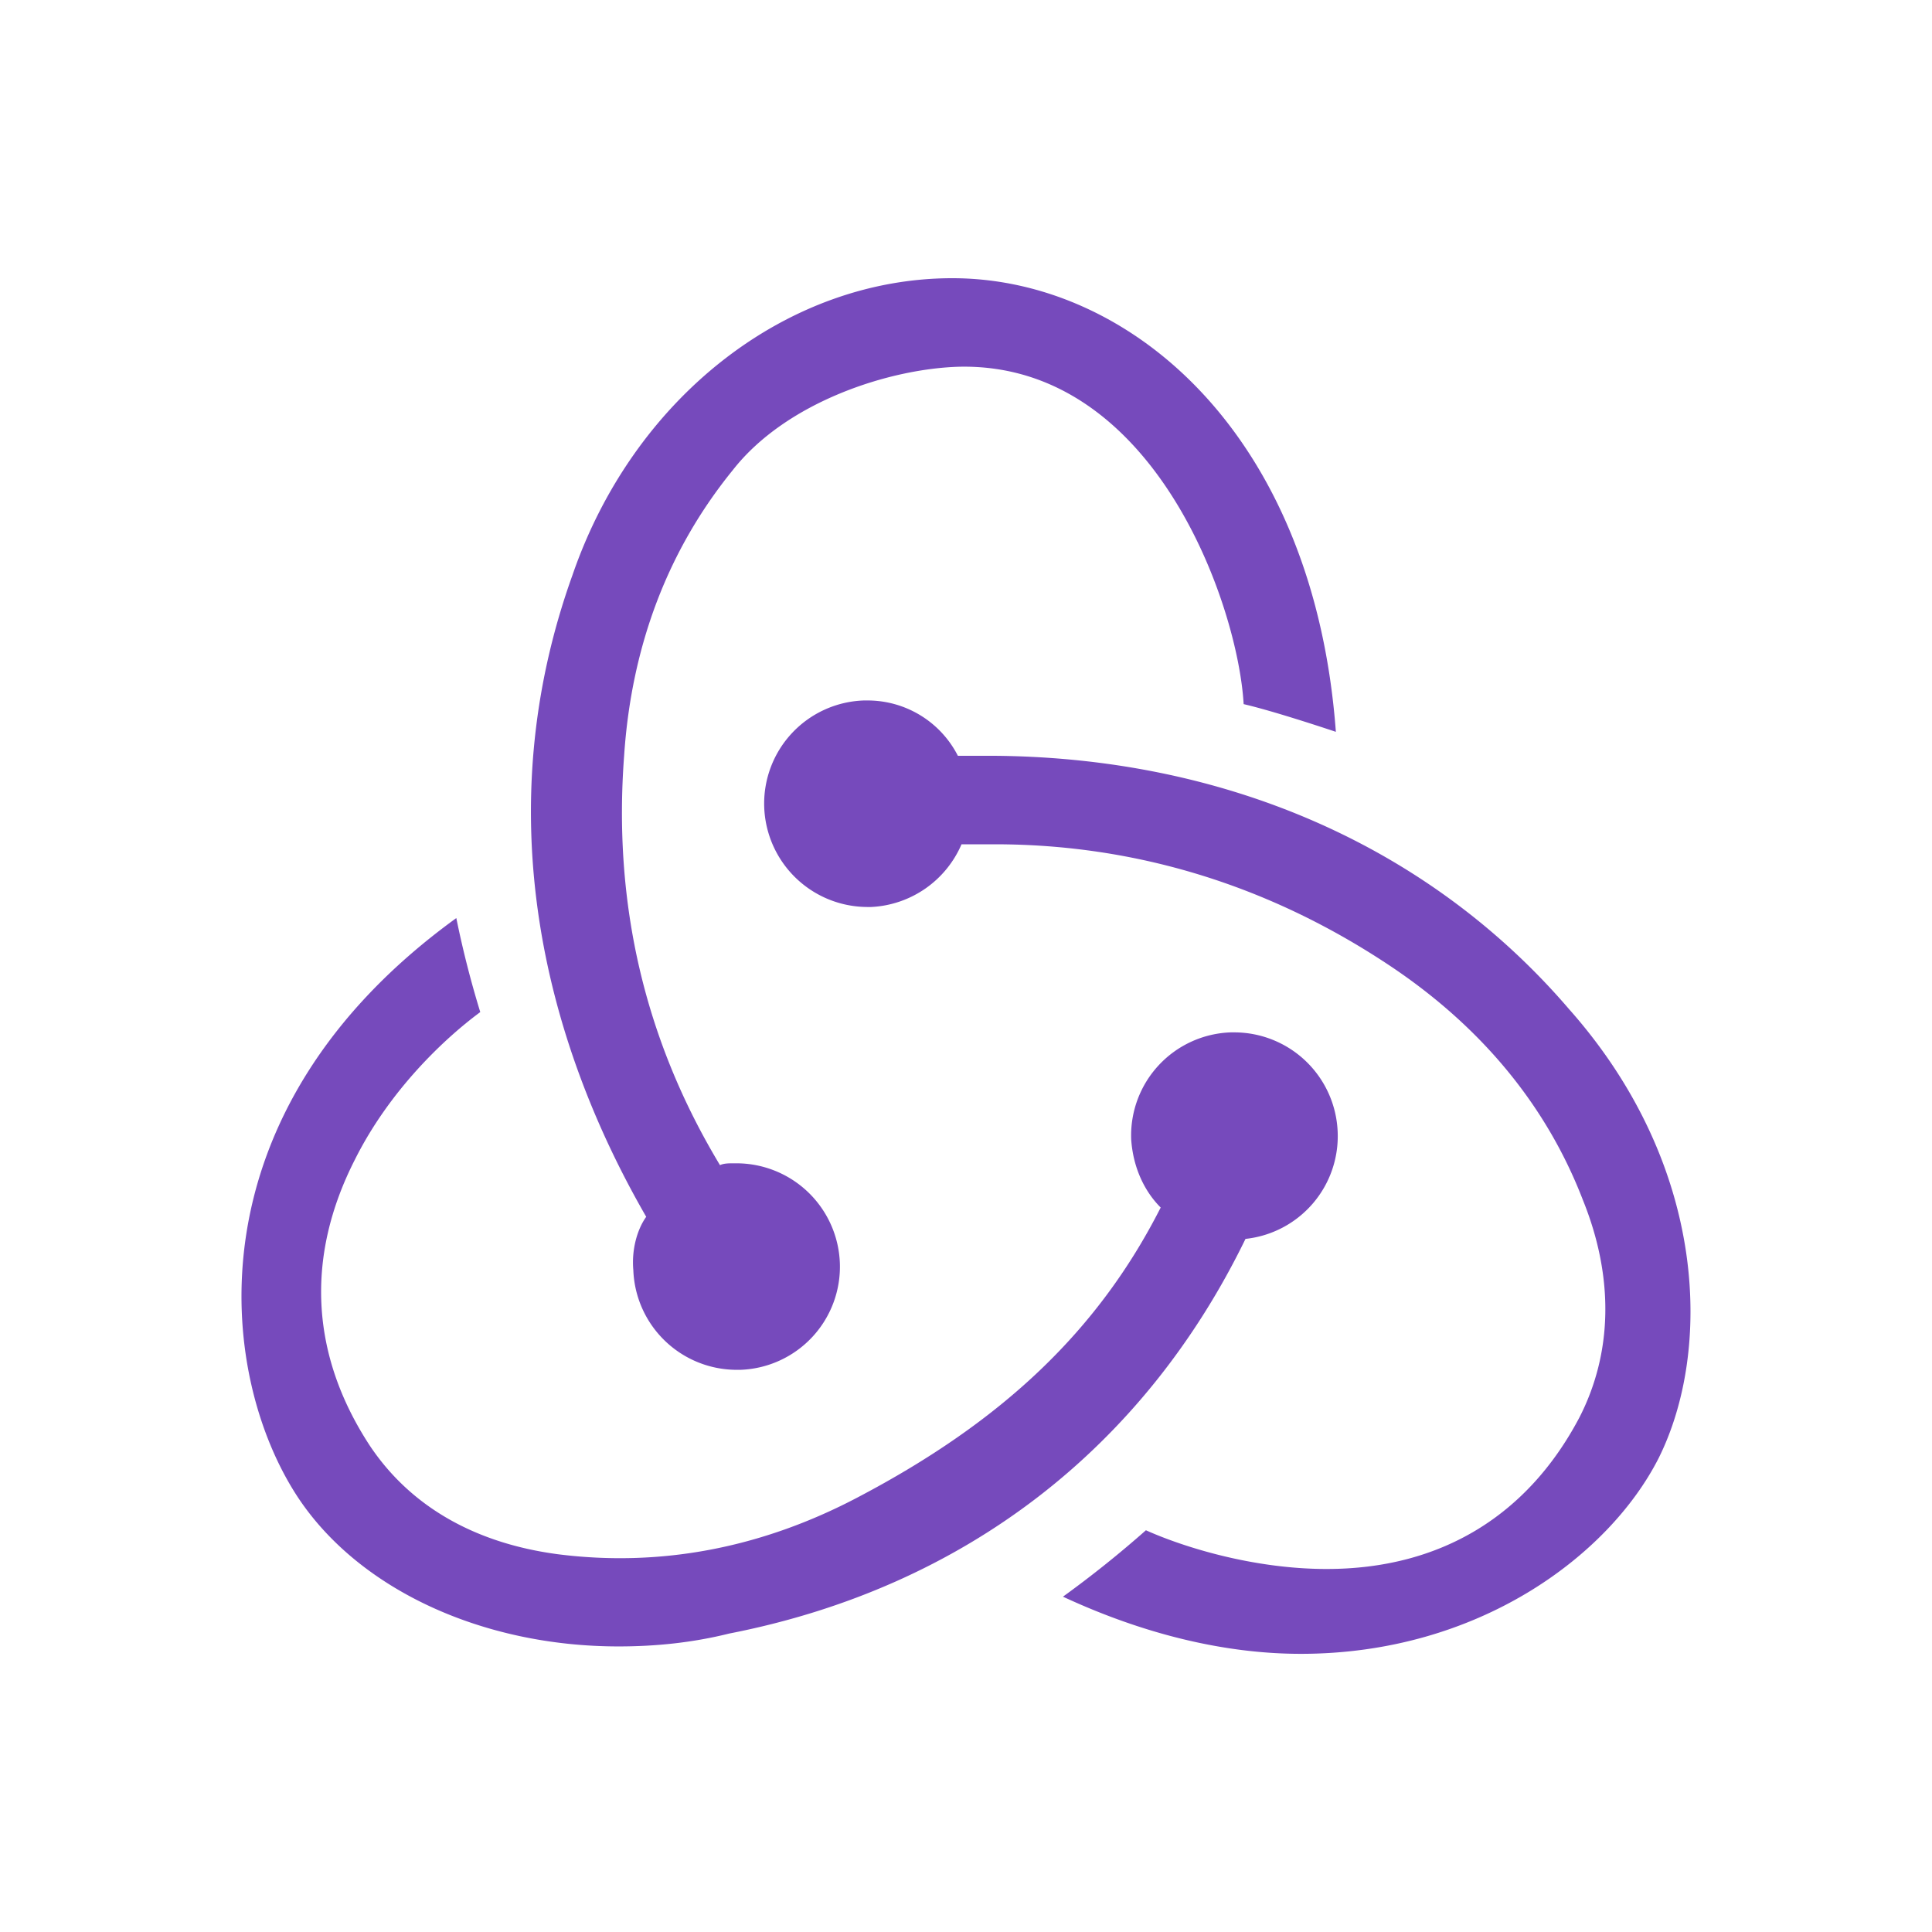 <svg xmlns="http://www.w3.org/2000/svg" width="48" height="48" fill="none"><path fill="#764ABC" d="M30.944 30.78a2.566 2.566 0 0 0 2.29-2.657 2.573 2.573 0 0 0-2.565-2.474h-.091a2.563 2.563 0 0 0-2.474 2.657c.046.688.32 1.283.733 1.695-1.558 3.07-3.94 5.315-7.513 7.193-2.428 1.283-4.948 1.741-7.468 1.42-2.061-.274-3.664-1.19-4.672-2.703-1.466-2.244-1.604-4.673-.367-7.1.87-1.741 2.245-3.024 3.115-3.666a24.714 24.714 0 0 1-.595-2.336c-6.643 4.81-5.956 11.316-3.94 14.385 1.512 2.29 4.581 3.711 7.971 3.711.917 0 1.833-.092 2.749-.32 5.864-1.146 10.308-4.628 12.827-9.805Zm8.063-5.68c-3.482-4.078-8.612-6.323-14.476-6.323h-.733a2.517 2.517 0 0 0-2.245-1.374h-.092a2.563 2.563 0 0 0-2.474 2.657 2.573 2.573 0 0 0 2.566 2.474h.091a2.58 2.58 0 0 0 2.245-1.558h.825c3.482 0 6.78 1.008 9.758 2.978 2.29 1.512 3.94 3.482 4.856 5.864.778 1.924.733 3.803-.092 5.406-1.283 2.428-3.436 3.757-6.276 3.757-1.833 0-3.573-.55-4.49-.962a27.053 27.053 0 0 1-2.061 1.65c1.97.915 3.986 1.42 5.91 1.42 4.397 0 7.65-2.429 8.887-4.857 1.328-2.657 1.237-7.238-2.199-11.133Zm-23.272 6.46a2.573 2.573 0 0 0 2.565 2.473h.092a2.563 2.563 0 0 0 2.474-2.657 2.573 2.573 0 0 0-2.566-2.474h-.091c-.092 0-.23 0-.321.046-1.878-3.116-2.657-6.506-2.382-10.17.183-2.75 1.1-5.132 2.703-7.102 1.328-1.695 3.894-2.52 5.634-2.565 4.856-.092 6.918 5.955 7.055 8.383.596.138 1.604.459 2.291.688-.55-7.422-5.13-11.27-9.529-11.27-4.123 0-7.925 2.978-9.437 7.376-2.107 5.864-.733 11.499 1.832 15.943-.229.32-.366.824-.32 1.328Z"/></svg>